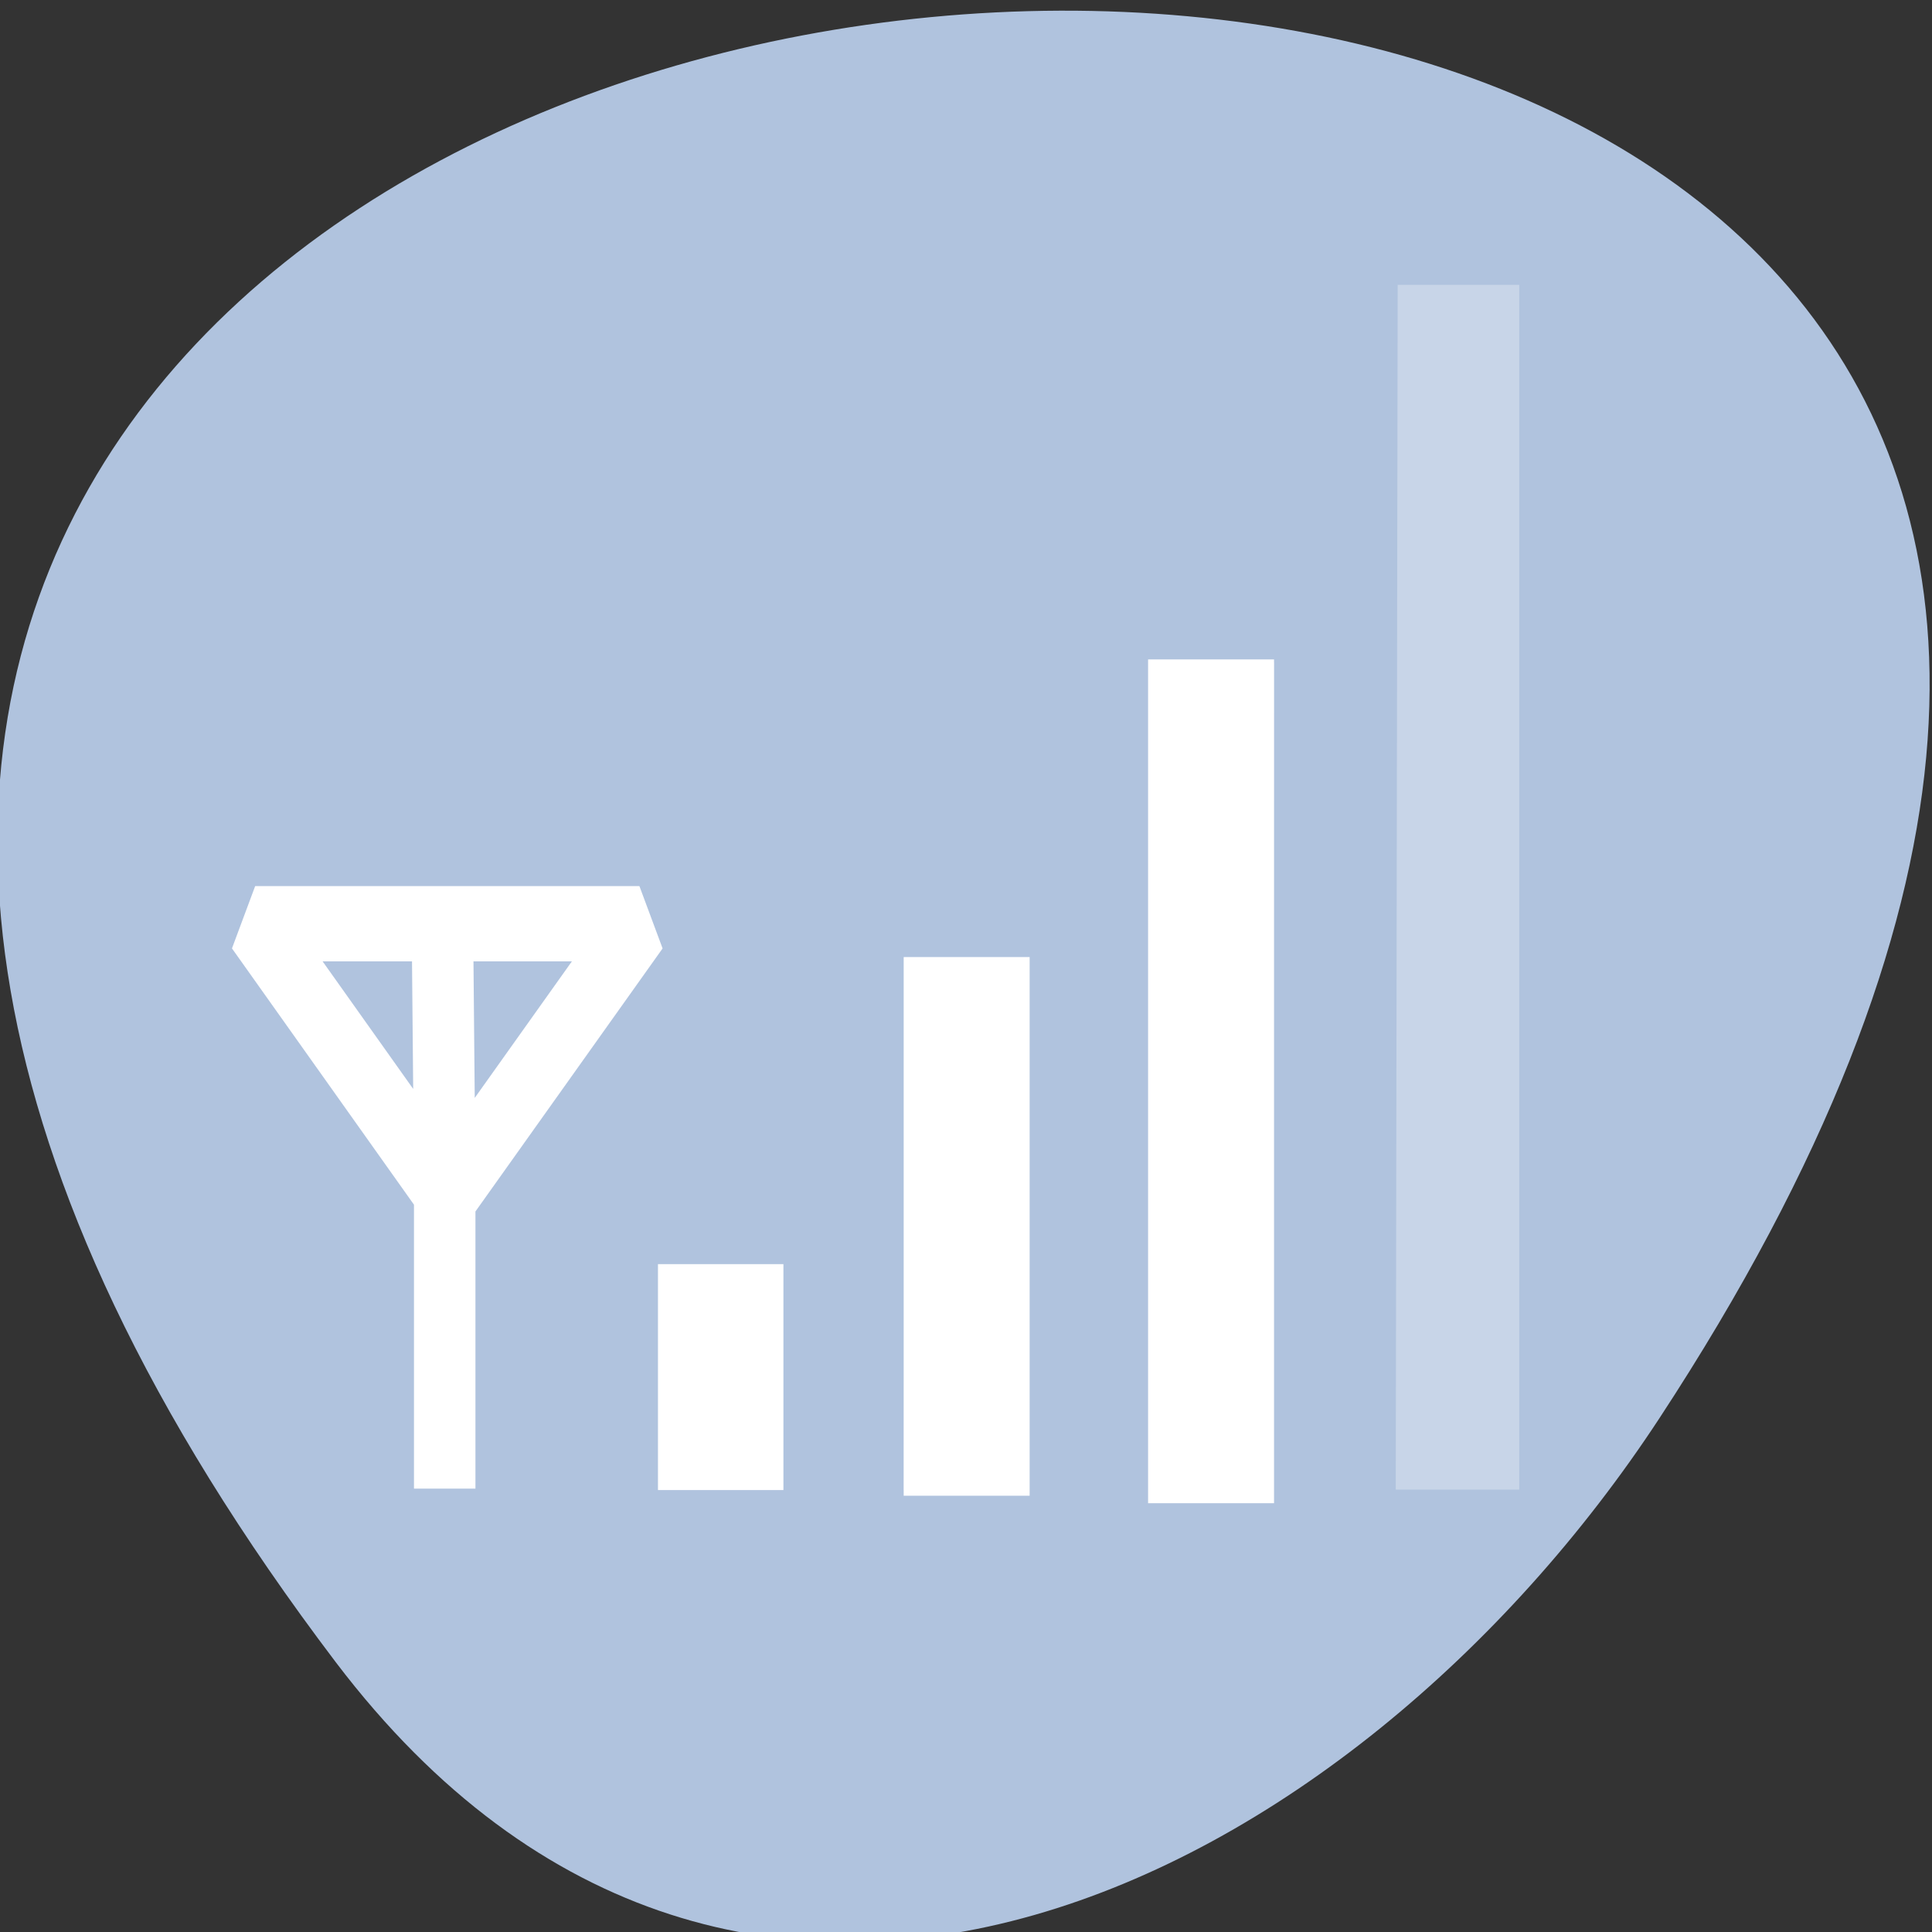 <svg xmlns="http://www.w3.org/2000/svg" viewBox="0 0 16 16"><rect x="0" y="0" width="16" height="16" fill="#333333" stroke="none"/><g fill="#ff0"><path d="m 7.73 6.305 c 0 0.023 -0.004 0.051 -0.004 0.074 l -0.168 -0.074"/><path d="m 4.473 3.73 c 0 0.004 0 0.012 0 0.016 l -0.066 -0.016"/><path d="m 3.934 3.762 c 0 0.004 0 0.004 0 0.004 l -0.41 -0.004"/></g><path d="m 2.781 13.766 c -12.613 -16.648 22.1 -19.01 10.961 -2.02 c -2.539 3.871 -7.617 6.426 -10.961 2.02" fill="#b0c3de"/><g fill="#fff"><path d="m 5.449 10.469 h 1.039 v 1.871 h -1.039"/><g fill-opacity="0.302"><path d="m 7.5 7.977 h 1.023 v 4.363 h -1.039"/><path d="m 9.523 5.484 h 1.027 l -0.008 6.859 h -1.02"/><path d="m 12.582 2.359 v 9.977 h -1.023 l 0.016 -9.977 h 1.012"/></g></g><path d="m 4.504 10.454 l 0.038 3.372 m 0 4.174 v -3.961 l -3.084 -3.548 h 6.252 l -3.122 3.585" transform="matrix(0.509 0 0 0.623 1.371 1.114)" fill="none" stroke="#fff" stroke-linejoin="bevel"/><g fill="#fff"><path d="m 7.484 7.926 h 1.043 v 4.461 h -1.043"/><path d="m 9.508 5.461 h 1.043 v 6.988 h -1.043"/></g></svg>